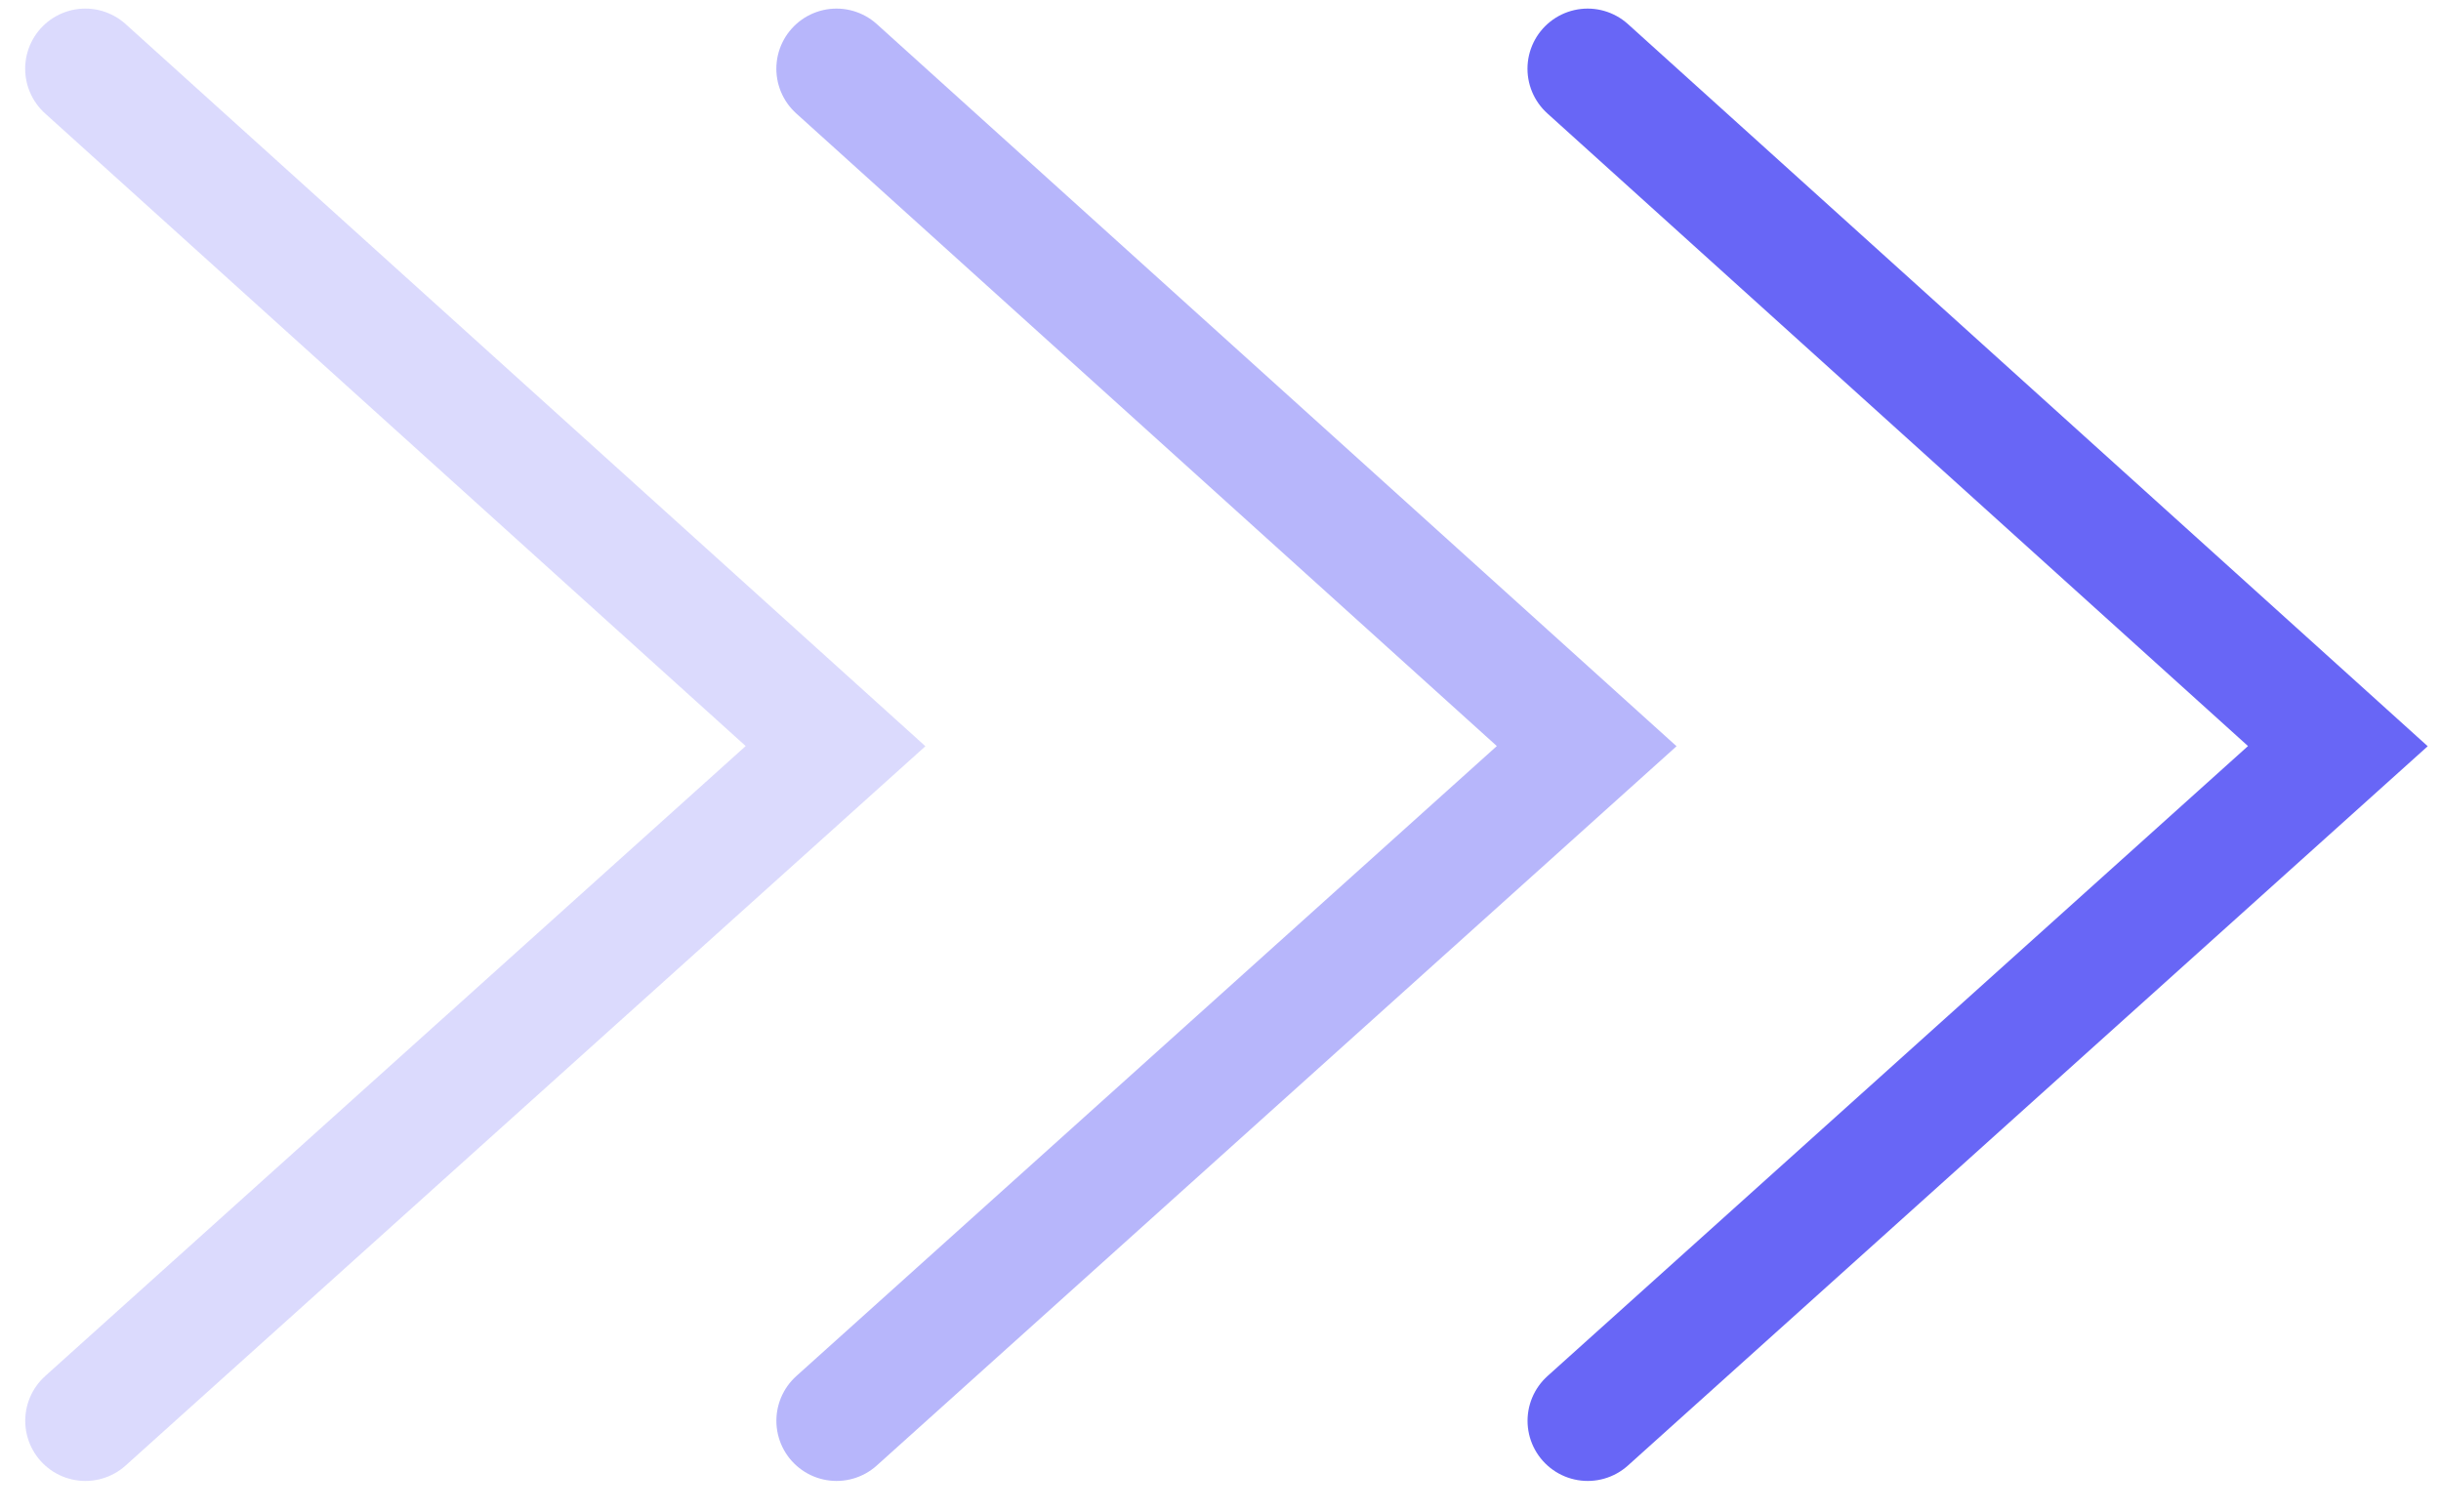 <svg width="71" height="44" viewBox="0 0 71 44" fill="none" xmlns="http://www.w3.org/2000/svg">
<path d="M2.482 2L24.303 21.709L2.484 41.338" stroke="#6866F6" stroke-opacity="0.24" stroke-width="3.5" stroke-linecap="round"/>
<path opacity="0.48" d="M24.331 2L46.151 21.709L24.332 41.338" stroke="#6866F6" stroke-width="3.5" stroke-linecap="round"/>
<path d="M46.179 2L68 21.709L46.181 41.338" stroke="#6866F6" stroke-width="3.5" stroke-linecap="round"/>
</svg>
